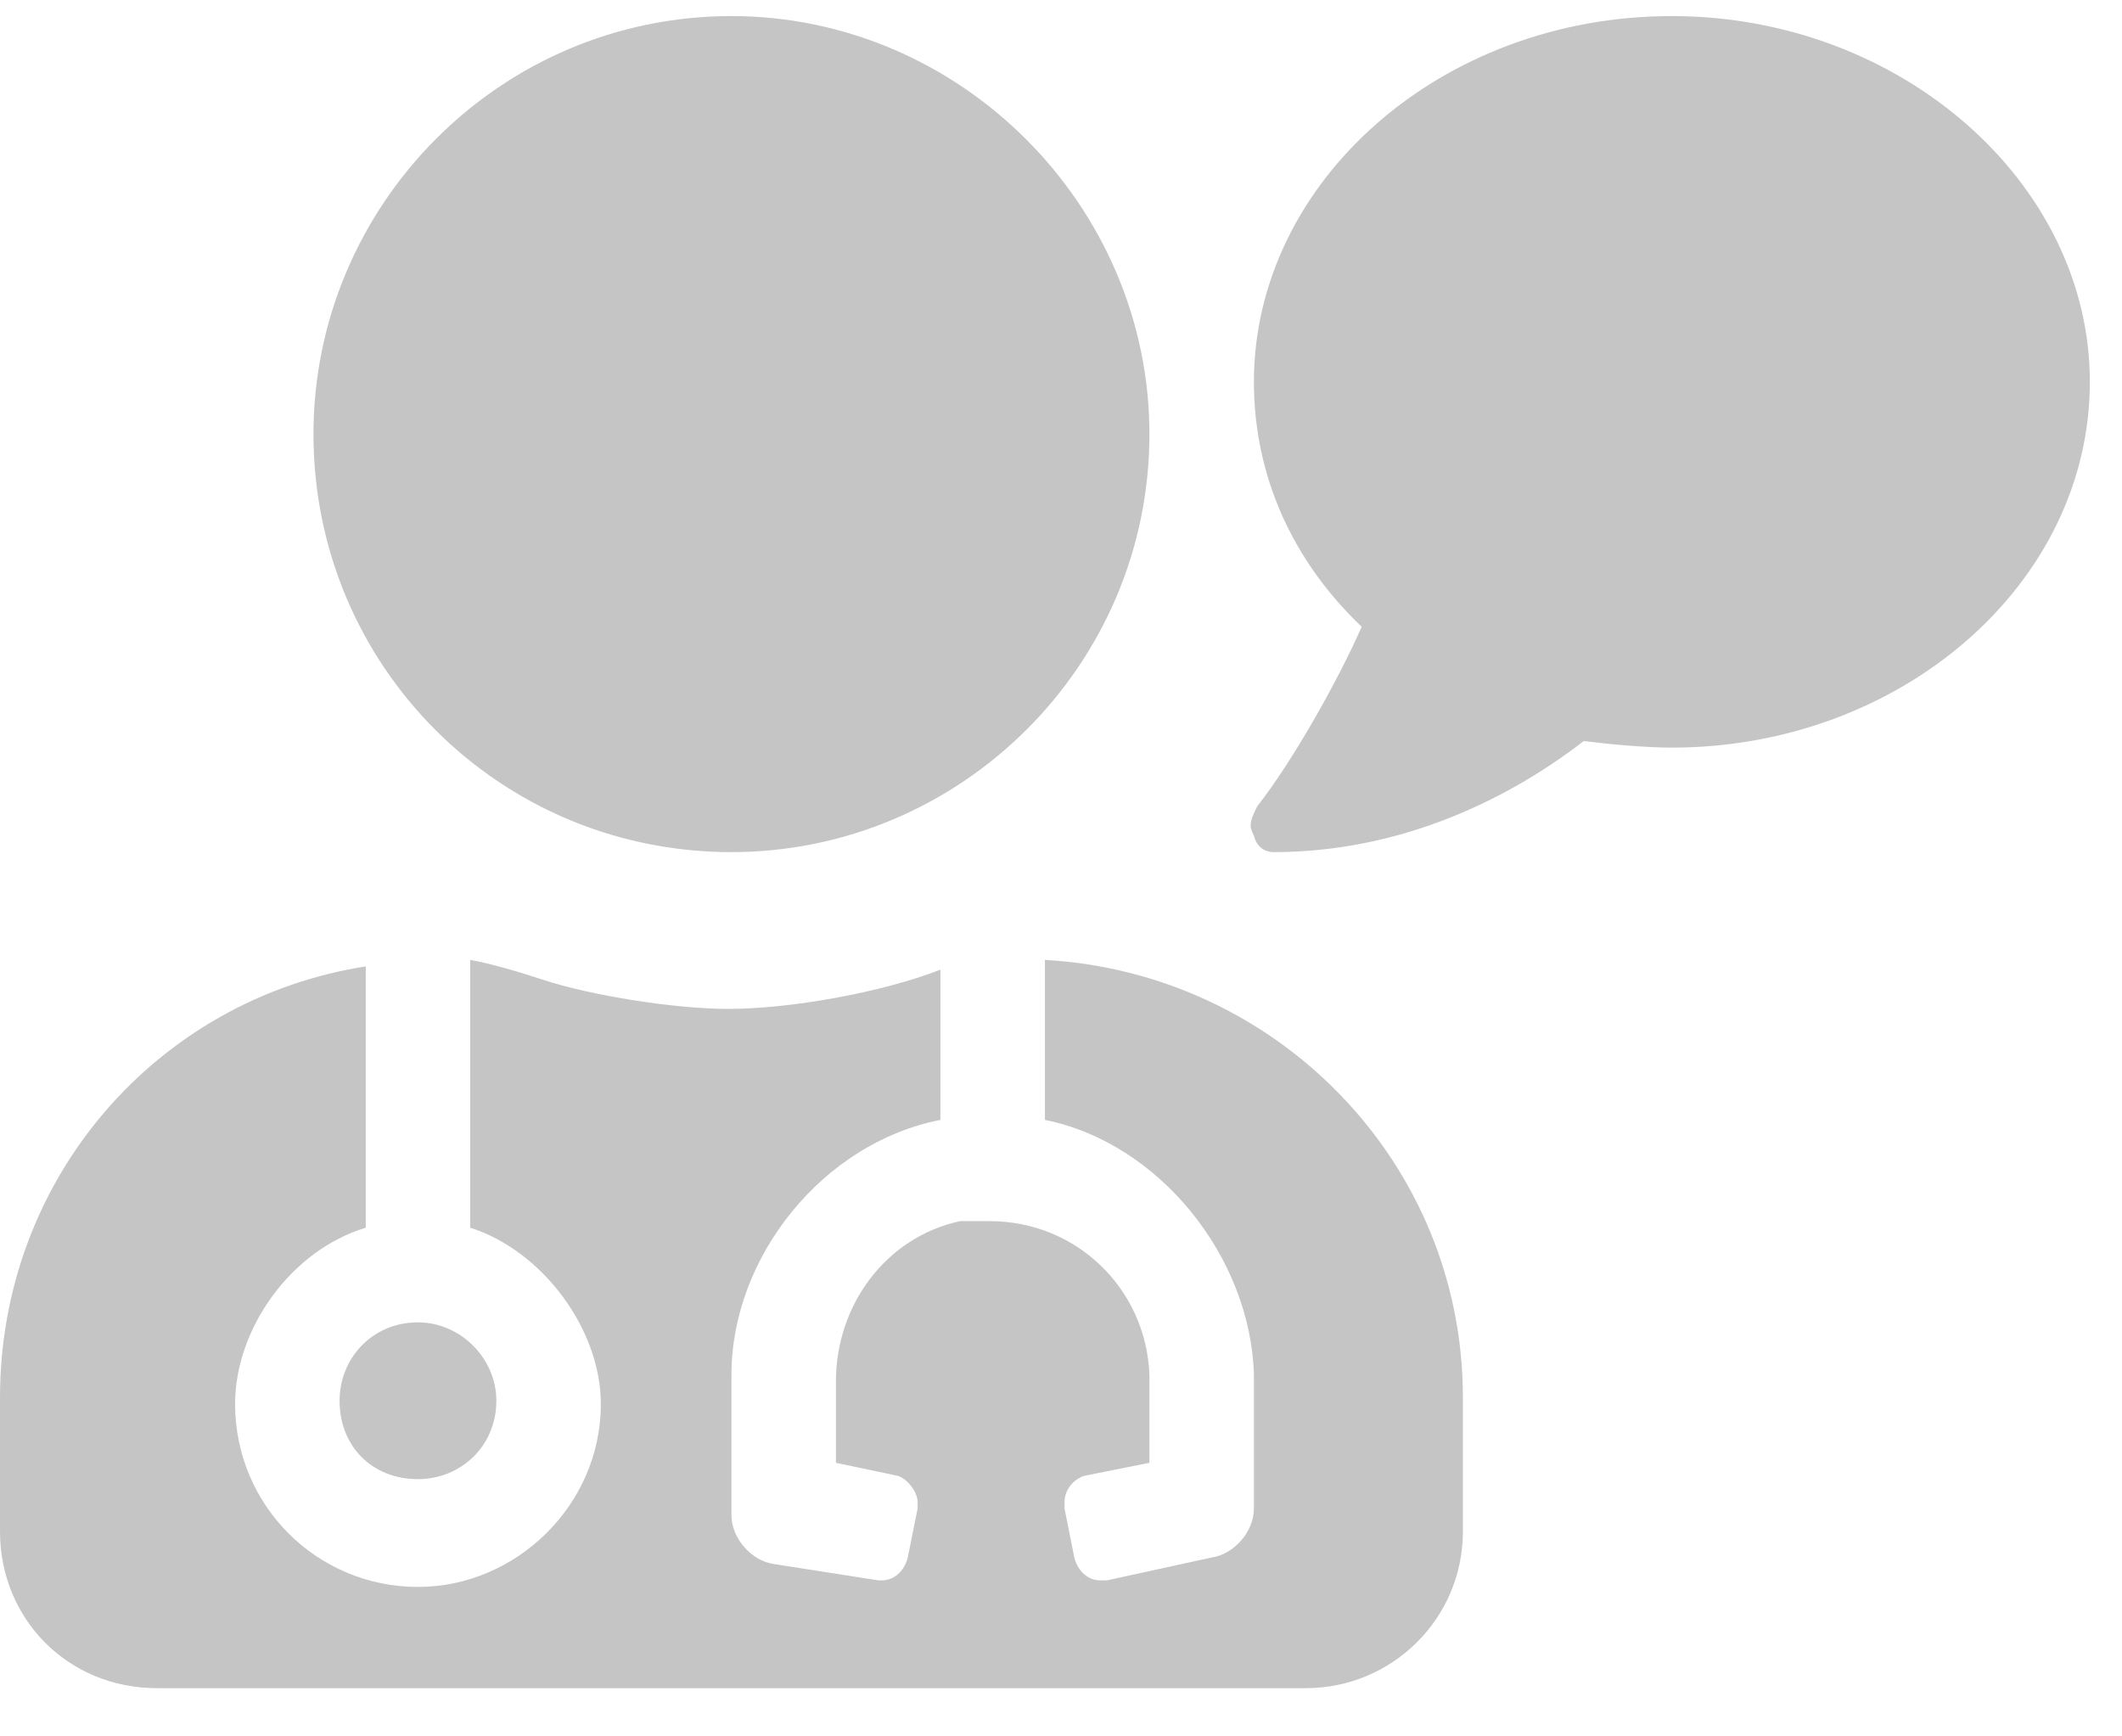 <svg width="33" height="27" viewBox="0 0 33 27" fill="none" xmlns="http://www.w3.org/2000/svg">
<path d="M5.281 21.781C5.281 22.492 5.789 23 6.5 23C7.16 23 7.719 22.492 7.719 21.781C7.719 21.121 7.16 20.562 6.5 20.562C5.789 20.562 5.281 21.121 5.281 21.781ZM11.375 13.25C14.93 13.25 17.875 10.355 17.875 6.75C17.875 3.195 14.93 0.25 11.375 0.25C7.77 0.25 4.875 3.195 4.875 6.75C4.875 10.355 7.77 13.25 11.375 13.25ZM16.25 14.926V17.414C18.027 17.77 19.449 19.547 19.5 21.375V23.406V23.457C19.5 23.812 19.195 24.168 18.84 24.219L17.215 24.574C17.164 24.574 17.113 24.574 17.113 24.574C16.91 24.574 16.758 24.422 16.707 24.219L16.555 23.457C16.555 23.406 16.555 23.406 16.555 23.355C16.555 23.152 16.707 23 16.859 22.949L17.875 22.746V21.375C17.824 20.055 16.758 18.988 15.387 18.988C15.285 18.988 15.082 18.988 14.93 18.988C13.762 19.242 13 20.309 13 21.477V22.746L13.965 22.949C14.117 23 14.27 23.203 14.27 23.355C14.27 23.406 14.27 23.406 14.27 23.457L14.117 24.219C14.066 24.422 13.914 24.574 13.711 24.574H13.66L12.035 24.32C11.68 24.27 11.375 23.914 11.375 23.559V21.375C11.375 19.547 12.797 17.77 14.625 17.414V15.078C13.711 15.434 12.289 15.688 11.324 15.688C10.512 15.688 9.191 15.484 8.43 15.23C8.125 15.129 7.617 14.977 7.312 14.926V19.09C8.43 19.445 9.344 20.664 9.344 21.832C9.344 23.406 8.023 24.676 6.5 24.676C4.926 24.676 3.656 23.406 3.656 21.832C3.656 20.664 4.52 19.445 5.688 19.09V15.027C2.438 15.535 0 18.328 0 21.73V23.812C0 25.184 1.066 26.25 2.438 26.25H20.312C21.633 26.25 22.75 25.184 22.75 23.812V21.73C22.75 18.074 19.855 15.129 16.25 14.926ZM26 0.25C22.395 0.25 19.5 2.84 19.5 5.938C19.5 7.41 20.109 8.73 21.176 9.746C20.82 10.559 20.109 11.828 19.551 12.539C19.5 12.641 19.449 12.742 19.449 12.844C19.449 12.895 19.5 12.996 19.5 12.996C19.551 13.199 19.703 13.25 19.805 13.25C21.836 13.25 23.512 12.387 24.629 11.523C25.035 11.574 25.594 11.625 26 11.625C29.555 11.625 32.5 9.086 32.5 5.938C32.5 2.84 29.555 0.25 26 0.25Z" fill="#C5C5C5"/>
</svg>
